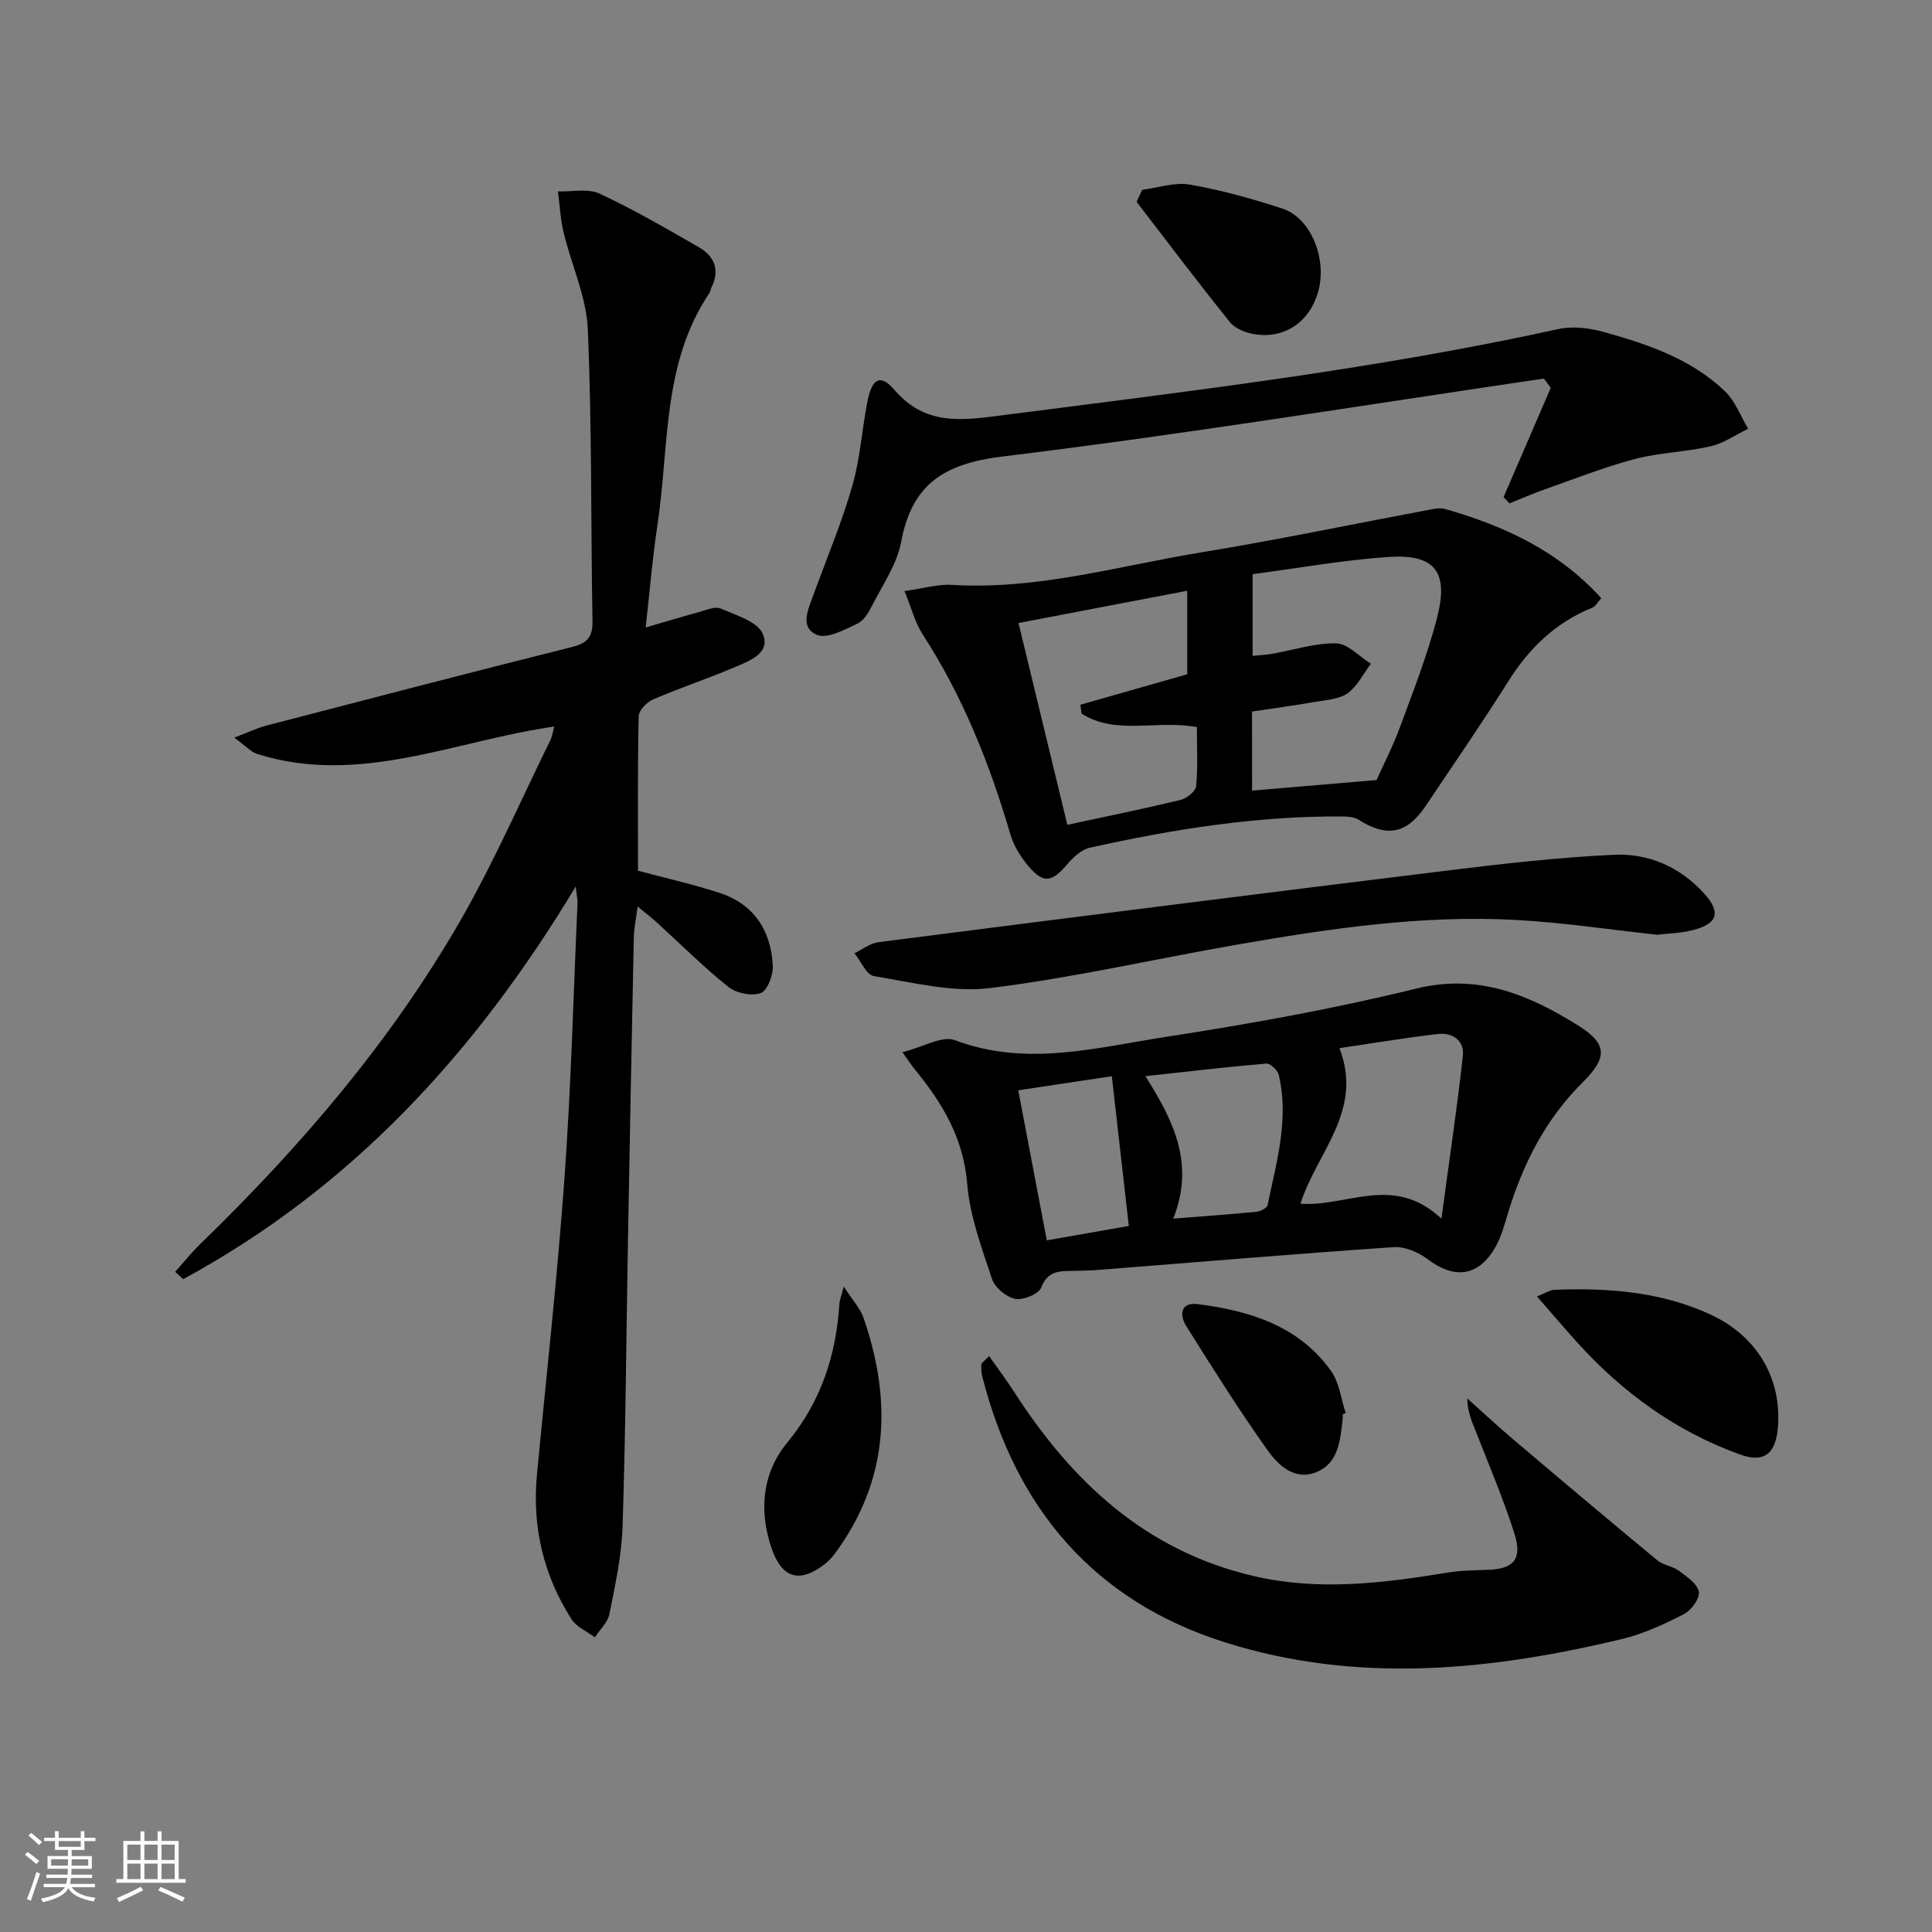 <svg enable-background="new 0 0 400 400" viewBox="0 0 400 400" xmlns="http://www.w3.org/2000/svg"><rect x="0" y="0" width="400" height="400" fill="#808080" stroke="none"/><path d="m5.17 384 .55-.58c.85.61 1.65 1.24 2.4 1.87l-.59.64c-.83-.73-1.62-1.38-2.36-1.93m1.22 9.53-.82-.34c.71-1.76 1.37-3.64 1.98-5.63.24.13.5.25.76.36-.6 1.67-1.24 3.54-1.92 5.61m-.5-13.5.57-.54c.56.44 1.31 1.06 2.26 1.87l-.65.64c-.67-.66-1.4-1.32-2.18-1.97m3.25.46h2.24v-1.36h.77v1.36h4.57v-1.36h.76v1.36h2.28v.69h-2.28v1.84h-2.64v1.26h4.18v2.64h-4.21c0 .45-.02.86-.05 1.21h4.32v.69h-4.38c-.04.34-.1.75-.19 1.22h5.15v.69h-4.82c.87 1.19 2.51 1.92 4.93 2.19-.17.31-.3.57-.37.76-2.77-.49-4.52-1.41-5.26-2.76-.56 1.26-2.3 2.23-5.24 2.9-.12-.24-.26-.48-.43-.72 2.73-.55 4.38-1.34 4.96-2.38h-4.38v-.69h4.65c.1-.38.17-.79.21-1.22h-4.32v-.69h4.4c.03-.34.05-.75.05-1.21h-4.2v-2.64h4.23v-1.26h-2.69v-1.84h-2.24zm1.46 4.46v1.29h3.45c.01-.4.02-.57.01-.53v-.32-.45h-3.46zm1.55-2.59h4.57v-1.19h-4.57zm6.11 2.59h-3.42v.77c-.01.19-.01.37-.02.53h3.44z" fill="#fafbfc"/><path d="m32.63 379.16h.82v1.98h3.54v7.89h1.46v.78h-14.37v-.78h1.46v-7.89h3.54v-1.98h.82v1.98h2.73zm-3.49 11.48.5.73c-1.61.82-3.28 1.63-5 2.42-.13-.27-.28-.55-.44-.82 1.75-.73 3.4-1.5 4.94-2.33m-2.78-5.55h2.73v-3.18h-2.73zm0 3.95h2.73v-3.2h-2.73zm3.54-3.95h2.73v-3.18h-2.73zm0 3.95h2.73v-3.2h-2.73zm7.89 4.68c-1.84-.92-3.51-1.7-5.02-2.32l.45-.73c1.89.8 3.57 1.55 5.04 2.23zm-1.62-11.81h-2.73v3.18h2.73zm-2.73 7.13h2.73v-3.2h-2.73z" fill="#fafbfc"/><g fill="#000001"><path d="m119.2 183.54c-20.87 34.7-46.68 62.54-81.27 81.29-.56-.5-1.12-1.01-1.67-1.51 1.76-1.95 3.4-4.02 5.28-5.84 20.65-20.03 39.28-41.75 53.69-66.73 6.96-12.07 12.53-24.94 18.7-37.46.4-.82.51-1.78.82-2.87-20.66 2.96-40.34 12.31-61.44 5.7-1.41-.44-2.55-1.77-4.81-3.4 2.98-1.13 4.82-2.03 6.77-2.53 21.03-5.47 42.06-10.95 63.14-16.23 3.15-.79 4.31-2.04 4.26-5.35-.36-20.15-.1-40.31-.97-60.43-.29-6.75-3.4-13.36-5.02-20.09-.66-2.75-.79-5.64-1.16-8.46 2.89.1 6.18-.67 8.6.45 7.06 3.29 13.82 7.22 20.58 11.11 3.31 1.9 4.41 4.85 2.52 8.49-.15.29-.13.68-.31.94-9.87 14.6-8.32 31.79-10.79 48.05-1.04 6.87-1.6 13.81-2.44 21.24 4.22-1.23 7.71-2.28 11.22-3.24 1.42-.39 3.18-1.18 4.3-.69 3.16 1.39 7.62 2.69 8.72 5.24 1.75 4.08-2.92 5.68-6.04 7.01-5.49 2.34-11.18 4.21-16.65 6.57-1.3.56-2.97 2.27-3 3.48-.23 10.65-.14 21.3-.14 31.99 5.83 1.57 11.47 2.82 16.93 4.61 7.12 2.34 10.61 7.82 10.98 15.06.1 1.93-1.11 5.15-2.5 5.66-1.87.69-5.06.04-6.7-1.27-5.19-4.15-9.91-8.88-14.84-13.37-1.07-.98-2.23-1.86-3.95-3.27-.33 2.61-.75 4.52-.79 6.44-.44 20.98-.83 41.95-1.21 62.93-.35 19.64-.48 39.3-1.11 58.93-.19 6.08-1.53 12.16-2.72 18.16-.34 1.74-1.98 3.23-3.02 4.84-1.64-1.24-3.81-2.14-4.84-3.76-5.82-9.11-8.17-19.14-7.15-29.92 1.94-20.51 4.24-41 5.71-61.54 1.36-18.9 1.84-37.86 2.69-56.79.02-.63-.13-1.28-.37-3.44z"/><path d="m187.27 122.38c3.98-.56 6.95-1.47 9.86-1.29 17.7 1.08 34.59-3.95 51.75-6.76 15.87-2.6 31.62-5.9 47.43-8.87.94-.18 2-.33 2.88-.08 12.15 3.47 23.37 8.59 32.34 18.47-.68.74-1.16 1.69-1.91 1.99-7.55 3.05-13 8.34-17.31 15.17-5.5 8.72-11.35 17.23-17.1 25.79-3.96 5.89-8.05 6.64-13.97 2.89-.89-.56-2.19-.64-3.3-.65-17.72-.13-35.1 2.64-52.32 6.48-1.69.38-3.36 1.9-4.55 3.3-3.33 3.93-5.05 4.22-8.29.33-1.56-1.86-2.92-4.13-3.6-6.44-4.29-14.59-9.84-28.57-18.17-41.39-1.56-2.4-2.27-5.36-3.74-8.94zm71.96 41.31c8.59-.73 16.72-1.42 25.77-2.19 1.26-2.82 3.32-6.82 4.87-11.01 2.76-7.46 5.67-14.92 7.66-22.6 2.46-9.52-.45-13.22-10.01-12.58-9.39.63-18.71 2.32-28.18 3.56v16.92c1.58-.16 2.87-.22 4.12-.44 4.4-.77 8.81-2.25 13.18-2.15 2.43.06 4.79 2.73 7.19 4.22-1.57 2.08-2.79 4.64-4.81 6.1-1.74 1.25-4.36 1.39-6.63 1.78-4.35.76-8.74 1.35-13.17 2.02.01 5.96.01 11.42.01 16.37zm-38.25 7.08c8.3-1.79 15.93-3.34 23.48-5.17 1.27-.31 3.09-1.78 3.19-2.85.38-4.06.15-8.18.15-12.21-8.31-1.56-16.68 1.76-23.87-2.79-.08-.61-.17-1.23-.25-1.84 7.32-2.09 14.65-4.17 22.12-6.31 0-5.53 0-11.14 0-17.29-11.74 2.25-23.19 4.44-34.93 6.68 3.48 14.38 6.74 27.84 10.11 41.78z"/><path d="m186.84 217.85c4.31-1.08 8.24-3.49 10.88-2.49 14.76 5.58 29.24 1.54 43.64-.68 17.37-2.68 34.73-5.79 51.78-9.99 12.96-3.19 23.47 1.29 33.65 7.66 6.12 3.83 5.98 6.69.84 11.79-7.66 7.6-12.32 16.84-15.42 27.02-.72 2.37-1.37 4.85-2.57 6.98-3.5 6.18-8.5 6.8-14.12 2.52-1.9-1.44-4.71-2.61-7.01-2.45-20.24 1.38-40.45 3.09-60.67 4.68-1.99.16-3.99.22-5.99.24-2.71.03-5 .08-6.28 3.45-.51 1.35-3.75 2.66-5.41 2.33-1.84-.37-4.19-2.34-4.78-4.13-2.14-6.44-4.59-13.01-5.13-19.68-.78-9.6-5.28-16.95-11.06-23.96-.42-.51-.77-1.07-2.35-3.29zm111.59 34.45c1.65-12.26 3.26-22.95 4.44-33.69.35-3.19-2.17-4.9-5.25-4.53-6.8.81-13.57 1.94-20.3 2.93 5.06 12.99-4.79 21.7-8.07 32.21 9.74.68 19.21-6.21 29.18 3.08zm-55.52 0c6.4-.51 11.85-.88 17.27-1.42.82-.08 2.13-.78 2.26-1.39 1.84-8.89 4.49-17.75 2.31-26.95-.23-.97-1.75-2.4-2.56-2.34-8.17.69-16.32 1.66-25.05 2.61 5.9 9.31 10.25 18.18 5.77 29.49zm-26.18 4.5c6.24-1.1 11.74-2.06 16.98-2.98-1.19-10.5-2.32-20.49-3.52-31-6.58.99-12.73 1.92-19.37 2.92 2 10.51 3.91 20.55 5.91 31.06z"/><path d="m204.78 280.76c1.85 2.64 3.61 4.96 5.17 7.39 12.01 18.68 27.32 32.99 49.72 38.18 13.46 3.12 26.76 1.43 40.1-.75 2.77-.45 5.61-.47 8.43-.57 5.17-.19 7.01-2.22 5.37-7.42-2.19-6.95-5.07-13.68-7.72-20.48-.89-2.28-1.99-4.48-2.09-7.6 3.2 2.86 6.35 5.8 9.62 8.57 9.88 8.38 19.79 16.73 29.77 24.98 1.22 1.01 3.12 1.17 4.41 2.13 1.64 1.21 3.81 2.66 4.16 4.33.28 1.32-1.5 3.84-2.99 4.61-4.11 2.11-8.41 4.13-12.87 5.2-27.32 6.56-54.86 9.34-82.2.71-27.19-8.58-43.39-27.79-50.31-55.15-.2-.78-.2-1.63-.18-2.45.03-.23.44-.46 1.61-1.68z"/><path d="m311.3 102.92c3.26-7.54 6.51-15.09 9.77-22.63-.48-.64-.95-1.27-1.43-1.91-37.34 5.49-74.6 11.58-112.05 16.13-12.13 1.48-18.79 5.7-21.03 17.73-.85 4.58-3.8 8.8-5.97 13.09-.73 1.44-1.74 3.17-3.07 3.79-2.67 1.24-6.24 3.21-8.37 2.32-3.68-1.55-1.8-5.35-.72-8.33 2.72-7.47 5.82-14.84 8.02-22.46 1.64-5.67 2-11.69 3.14-17.52.94-4.79 2.68-5.8 5.59-2.41 6.3 7.35 13.76 6.37 21.94 5.31 38.66-4.98 77.38-9.52 115.52-17.9 2.91-.64 6.31-.24 9.23.56 9.16 2.52 18.21 5.58 25.26 12.31 2.13 2.04 3.24 5.15 4.81 7.77-2.6 1.25-5.08 3.02-7.81 3.64-5.16 1.18-10.58 1.28-15.68 2.63-6.38 1.69-12.55 4.15-18.79 6.34-2.42.85-4.76 1.89-7.14 2.84-.4-.41-.81-.85-1.22-1.3z"/><path d="m343.07 193.53c-9.93-1.08-19.31-2.5-28.74-3.04-19.7-1.14-39.12 1.76-58.45 5.13-16.98 2.96-33.84 6.85-50.92 8.95-7.81.96-16.06-1.18-24.03-2.48-1.55-.25-2.69-3.1-4.02-4.74 1.65-.78 3.23-2.06 4.95-2.28 39.51-5.06 79.03-10.08 118.56-14.93 11.19-1.37 22.43-2.63 33.68-3.17 7.18-.34 13.69 2.48 18.68 7.97 3.59 3.94 2.9 6.32-2.35 7.64-2.53.65-5.23.7-7.36.95z"/><path d="m318.21 268.41c1.81-.7 2.7-1.33 3.61-1.37 11.06-.43 21.97.38 32.2 5.06 9.84 4.51 14.98 13.39 14.05 23.66-.49 5.33-2.92 7.16-7.88 5.36-13.24-4.8-24.32-12.84-33.71-23.26-2.63-2.91-5.17-5.91-8.27-9.45z"/><path d="m174.69 266.37c1.79 2.78 3.4 4.47 4.1 6.48 5.66 16.41 5.39 32.29-4.75 47.13-.93 1.36-1.92 2.79-3.2 3.78-5.34 4.19-9.02 3.02-11.16-3.41-2.59-7.79-1.81-15.45 3.31-21.67 7.01-8.51 10.13-18.1 10.8-28.8.05-.74.37-1.48.9-3.51z"/><path d="m236.48 39.3c3.3-.42 6.74-1.63 9.87-1.08 6.49 1.13 12.9 2.92 19.17 4.97 5.9 1.93 9.29 10.4 7.4 17.18-1.73 6.2-6.84 9.8-13.08 8.84-1.83-.28-4.07-1.12-5.17-2.48-6.6-8.19-12.93-16.6-19.35-24.94.39-.83.78-1.66 1.16-2.49z"/><path d="m278 292.79c0 .33.03.67-.01 1-.52 4.32-.78 9.08-5.43 10.99-4.5 1.86-7.92-1.42-10.15-4.56-5.92-8.32-11.36-16.98-16.79-25.64-1.44-2.29-1.28-5.04 2.4-4.57 10.75 1.38 20.88 4.48 27.56 13.83 1.72 2.41 2.06 5.8 3.04 8.74-.21.08-.42.15-.62.21z"/></g></svg>